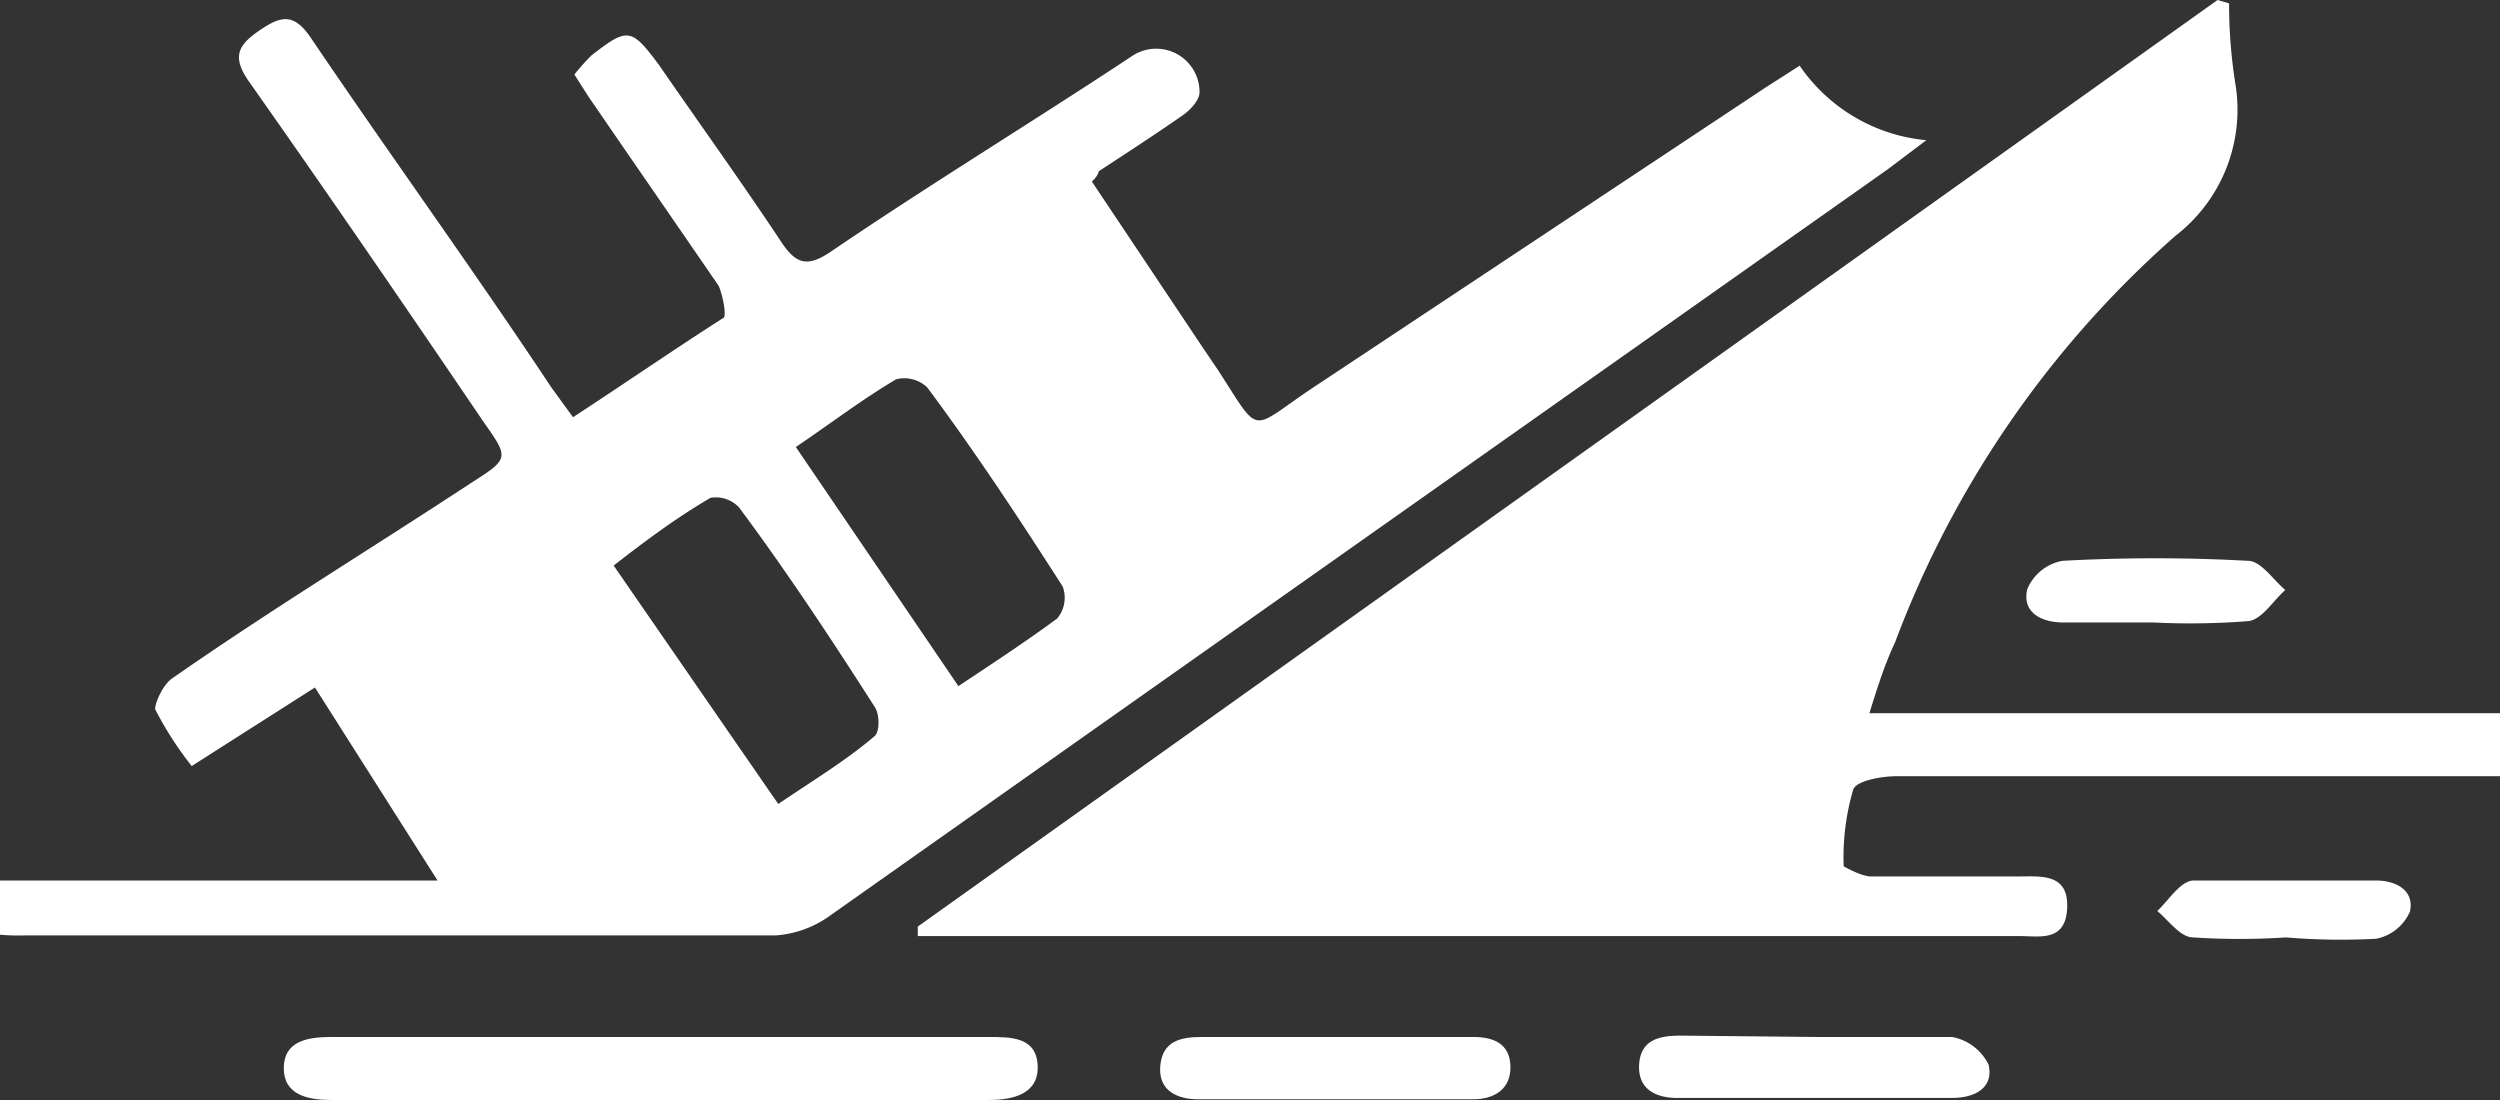 <svg xmlns="http://www.w3.org/2000/svg" viewBox="0 0 36.91 16.24"><rect x="0" y="0" width="36.91" height="16.24" fill="#333333" stroke="none"/><defs><style>.cls-1{fill:#fff;}</style></defs><title>Asset 4</title><g id="Layer_2" data-name="Layer 2"><g id="Layer_1-2" data-name="Layer 1"><path class="cls-1" d="M0,13.8V13H6.46L4.65,10.15,2.83,11.31a5.18,5.18,0,0,1-.54-.84c0-.1.12-.37.26-.46C4,9,5.48,8.1,6.94,7.14c.58-.37.58-.37.2-.91C6,4.55,4.85,2.87,3.68,1.21,3.42.84,3.51.67,3.83.45s.51-.26.76.11C5.76,2.29,7,4,8.14,5.72l.32.44c.75-.49,1.49-1,2.21-1.46.07,0,0-.35-.06-.48C10,3.33,9.39,2.45,8.78,1.56c-.1-.14-.19-.29-.3-.46A3.53,3.53,0,0,1,8.73.82c.54-.42.59-.41,1,.14.6.87,1.22,1.73,1.81,2.62.22.33.39.36.72.14,1.47-1,3-1.93,4.45-2.89a.64.64,0,0,1,1,.53c0,.12-.14.27-.26.35-.4.28-.82.55-1.23.82,0,0,0,.06-.1.15l1.65,2.47.21.31c.65,1,.45.9,1.41.26l6.68-4.43.5-.32a2.55,2.55,0,0,0,1.87,1.1l-.57.43-15.59,11a1.56,1.56,0,0,1-.82.31c-3.7,0-7.39,0-11.09,0A3,3,0,0,1,0,13.8ZM11.75,6.6l2.4,3.53c.54-.36,1-.66,1.46-1a.48.48,0,0,0,.08-.47c-.64-1-1.3-2-2-2.94a.49.49,0,0,0-.46-.12C12.74,5.89,12.28,6.24,11.75,6.6Zm-.26,5.27c.5-.34,1-.64,1.42-1,.08-.06.08-.33,0-.44-.64-1-1.3-2-2-2.94a.47.47,0,0,0-.42-.14c-.48.28-.93.61-1.43,1Z"/><path class="cls-1" d="M27.6,10.53h9.31v.93H28c-.23,0-.6.07-.64.2a3.54,3.54,0,0,0-.14,1.13s.26.15.4.15H29.8c.33,0,.74-.05.72.46s-.4.42-.71.42H14.1c-.18,0-.37,0-.55,0l0-.14L32.74,0l.17.05A7.58,7.58,0,0,0,33,1.22a2.35,2.35,0,0,1-.88,2.26,15,15,0,0,0-4.14,6C27.83,9.8,27.73,10.11,27.6,10.53Z"/><path class="cls-1" d="M9.77,15.31h4.82c.34,0,.71,0,.73.42s-.36.51-.72.51H4.89c-.34,0-.7-.07-.7-.47s.35-.46.7-.46Z"/><path class="cls-1" d="M26.82,15.31c.67,0,1.35,0,2,0a.75.75,0,0,1,.54.41c.08.36-.23.49-.54.49H24.76c-.3,0-.58-.12-.56-.49s.3-.43.61-.43Z"/><path class="cls-1" d="M19.75,15.31h2c.29,0,.54.09.55.43s-.24.49-.55.49H17.69c-.3,0-.59-.12-.56-.49s.3-.43.61-.43Z"/><path class="cls-1" d="M31.78,9.19H30.46c-.31,0-.61-.14-.53-.49a.7.7,0,0,1,.52-.42,25,25,0,0,1,2.74,0c.19,0,.37.28.55.43-.18.16-.34.43-.54.46A11.16,11.16,0,0,1,31.78,9.19Z"/><path class="cls-1" d="M33.75,13.84a10.42,10.42,0,0,1-1.37,0c-.19,0-.36-.25-.53-.39.17-.16.34-.44.53-.45.89,0,1.8,0,2.7,0,.3,0,.57.15.5.46a.69.69,0,0,1-.5.4A9.84,9.84,0,0,1,33.75,13.84Z"/></g></g></svg>